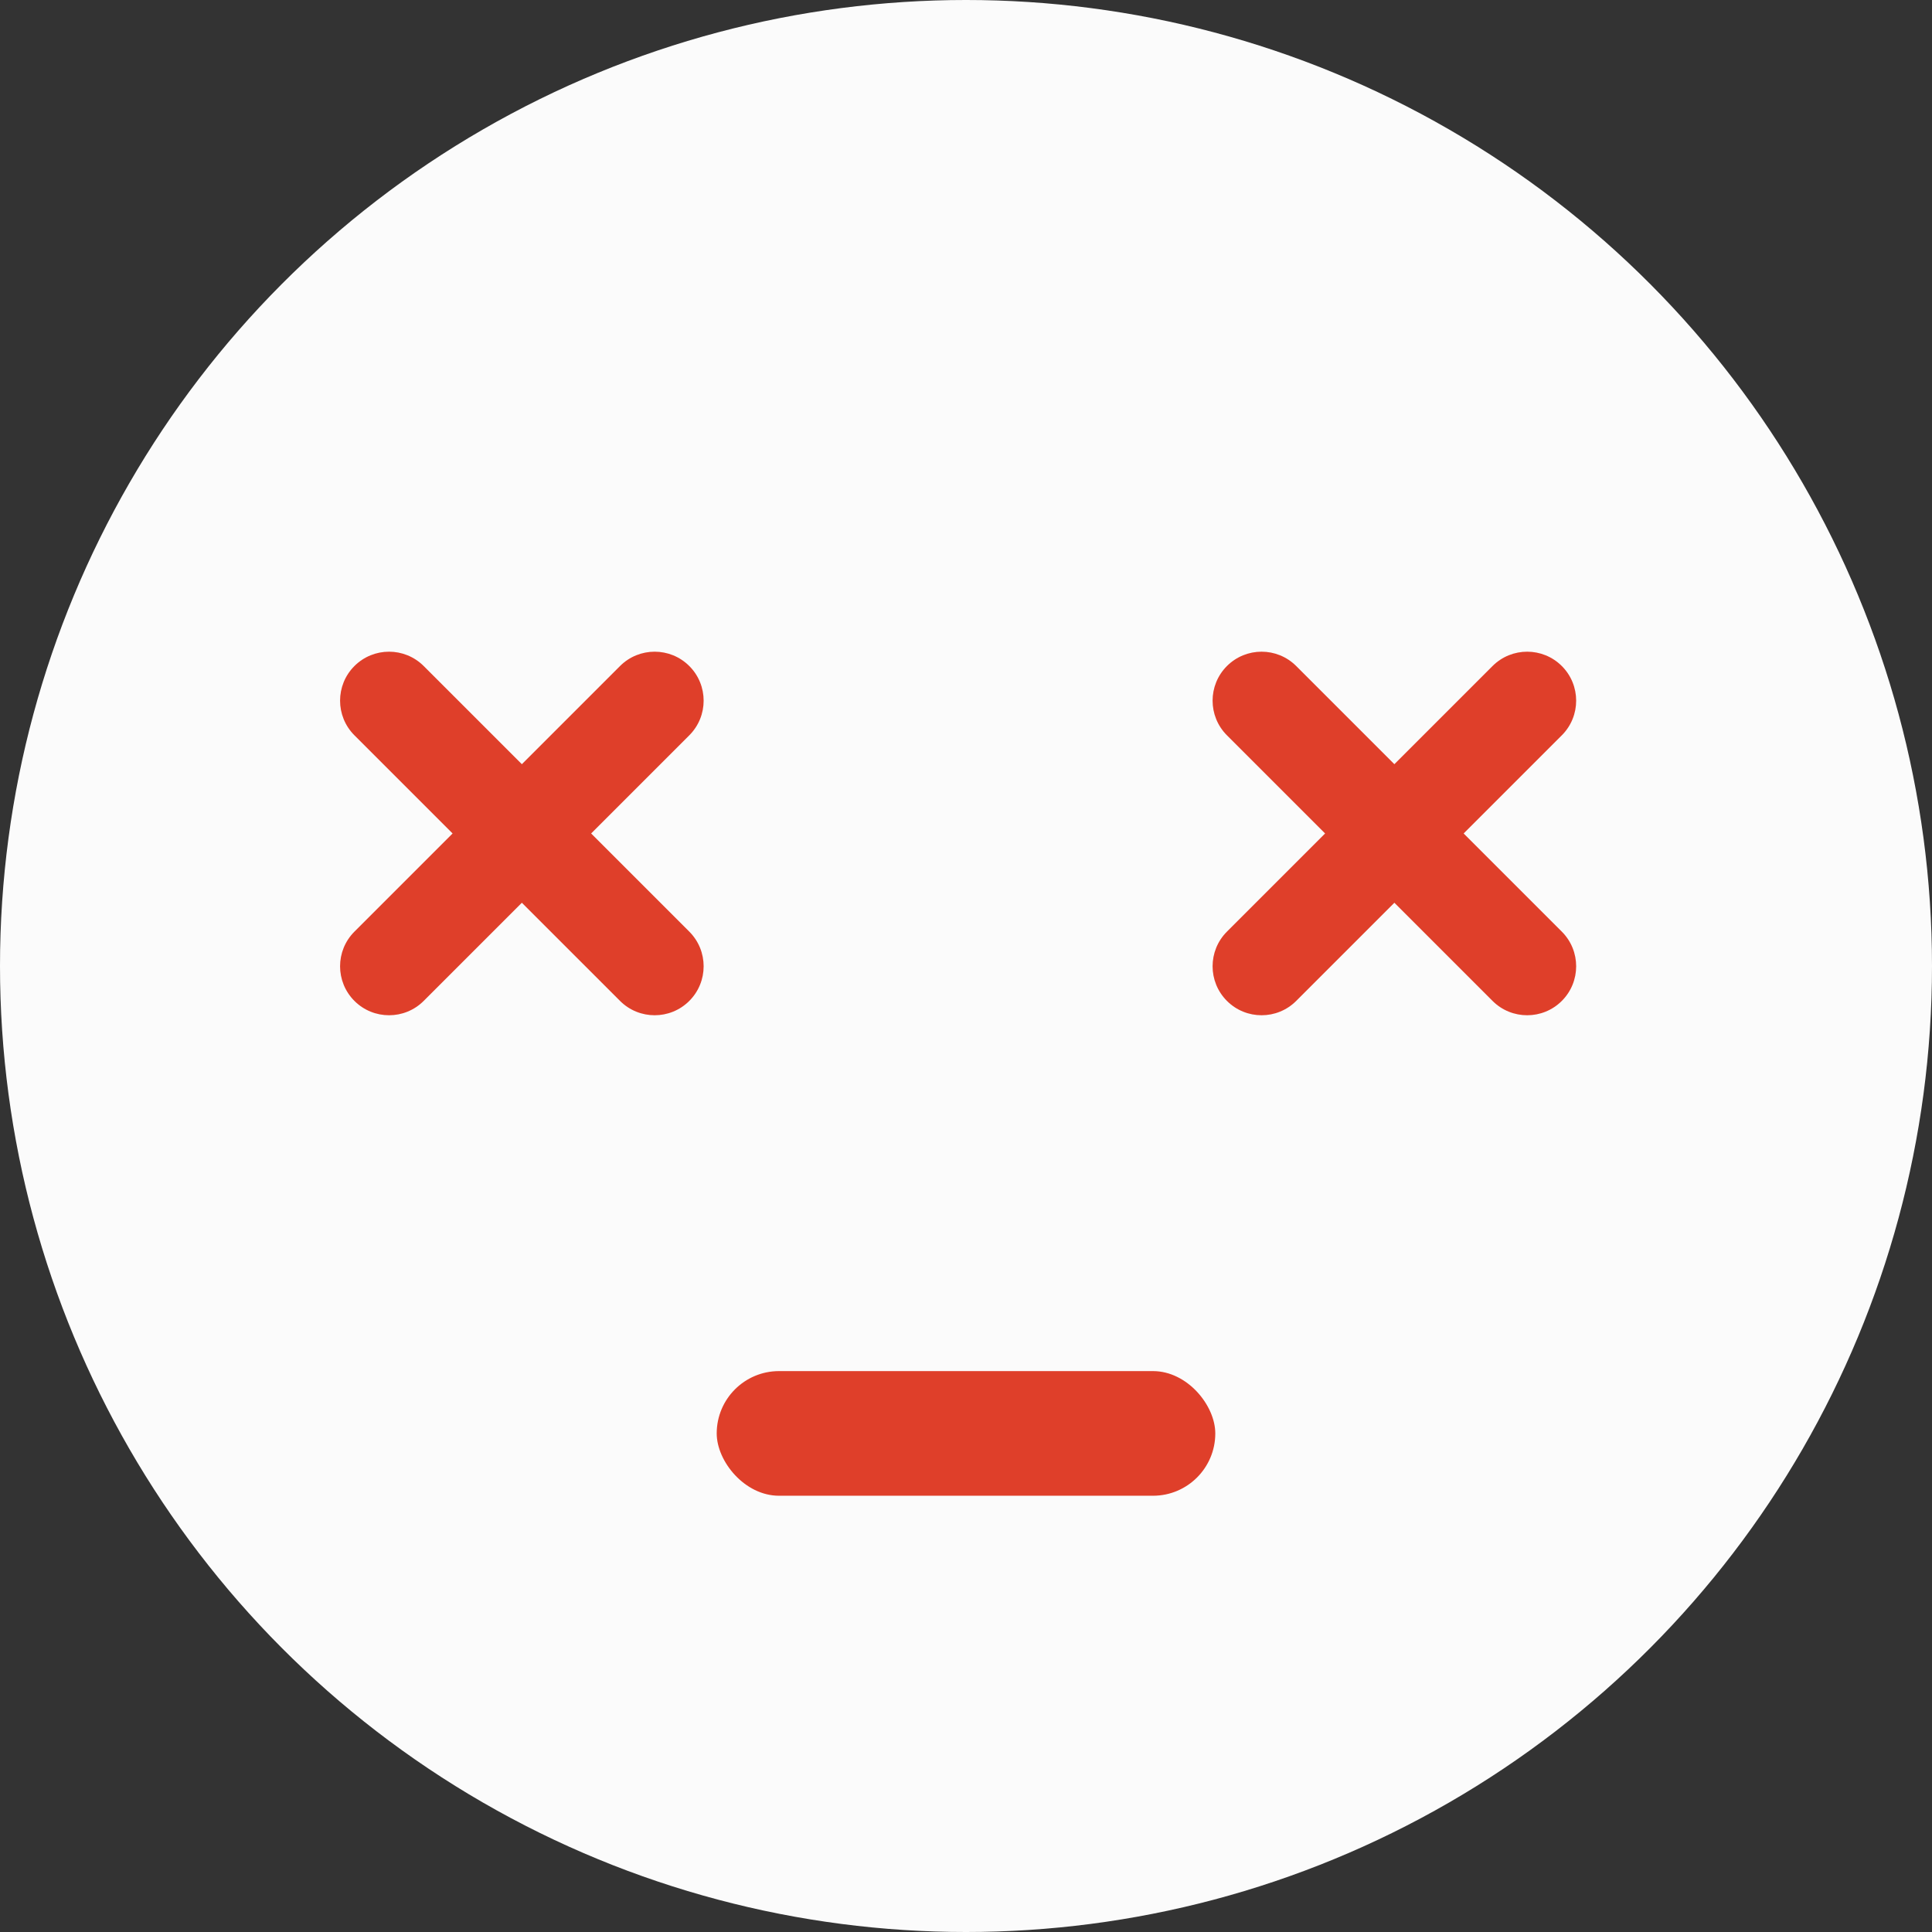 <?xml version="1.0" encoding="UTF-8"?>
<svg width="62px" height="62px" viewBox="0 0 62 62" version="1.1" xmlns="http://www.w3.org/2000/svg" xmlns:xlink="http://www.w3.org/1999/xlink">
    <rect x="0" y="0" width="62" height="62" fill="#333333" stroke="none"/>
    <!-- Generator: Sketch 49.3 (51167) - http://www.bohemiancoding.com/sketch -->
    <title>Group 16</title>
    <desc>Created with Sketch.</desc>
    <defs></defs>
    <g id="ShellB2B" stroke="none" stroke-width="1" fill="none" fill-rule="evenodd">
        <g id="05-2---B2B---Components---Web报表系统" transform="translate(-1490, -746)">
            <g id="Group-3" transform="translate(1311, 698)">
                <g id="toast">
                    <g id="Group-16" transform="translate(179, 48)">
                        <circle id="Oval-3" fill="#FFFFFF" opacity="0.98" cx="31" cy="31" r="31"></circle>
                        <path d="M15.175,25.175 L15.175,20.72 C15.175,19.852 15.879,19.148 16.747,19.148 C17.615,19.148 18.319,19.852 18.319,20.72 L18.319,25.175 L22.774,25.175 C23.642,25.175 24.346,25.879 24.346,26.747 C24.346,27.615 23.642,28.319 22.774,28.319 L18.319,28.319 L18.319,32.774 C18.319,33.642 17.615,34.346 16.747,34.346 C15.879,34.346 15.175,33.642 15.175,32.774 L15.175,28.319 L10.72,28.319 C9.852,28.319 9.148,27.615 9.148,26.747 C9.148,25.879 9.852,25.175 10.72,25.175 L15.175,25.175 Z" id="Combined-Shape" fill="#DF3F2A" transform="translate(16.747, 26.747) rotate(-45) translate(-16.747, -26.747) "></path>
                        <rect id="Rectangle-3" fill="#DF3F2A" x="23" y="44" width="16" height="4" rx="2"></rect>
                        <path d="M43.175,25.175 L43.175,20.72 C43.175,19.852 43.879,19.148 44.747,19.148 C45.615,19.148 46.319,19.852 46.319,20.72 L46.319,25.175 L50.774,25.175 C51.642,25.175 52.346,25.879 52.346,26.747 C52.346,27.615 51.642,28.319 50.774,28.319 L46.319,28.319 L46.319,32.774 C46.319,33.642 45.615,34.346 44.747,34.346 C43.879,34.346 43.175,33.642 43.175,32.774 L43.175,28.319 L38.72,28.319 C37.852,28.319 37.148,27.615 37.148,26.747 C37.148,25.879 37.852,25.175 38.72,25.175 L43.175,25.175 Z" id="Combined-Shape-Copy" fill="#DF3F2A" transform="translate(44.747, 26.747) rotate(-45) translate(-44.747, -26.747) "></path>
                    </g>
                </g>
            </g>
        </g>
    </g>
</svg>